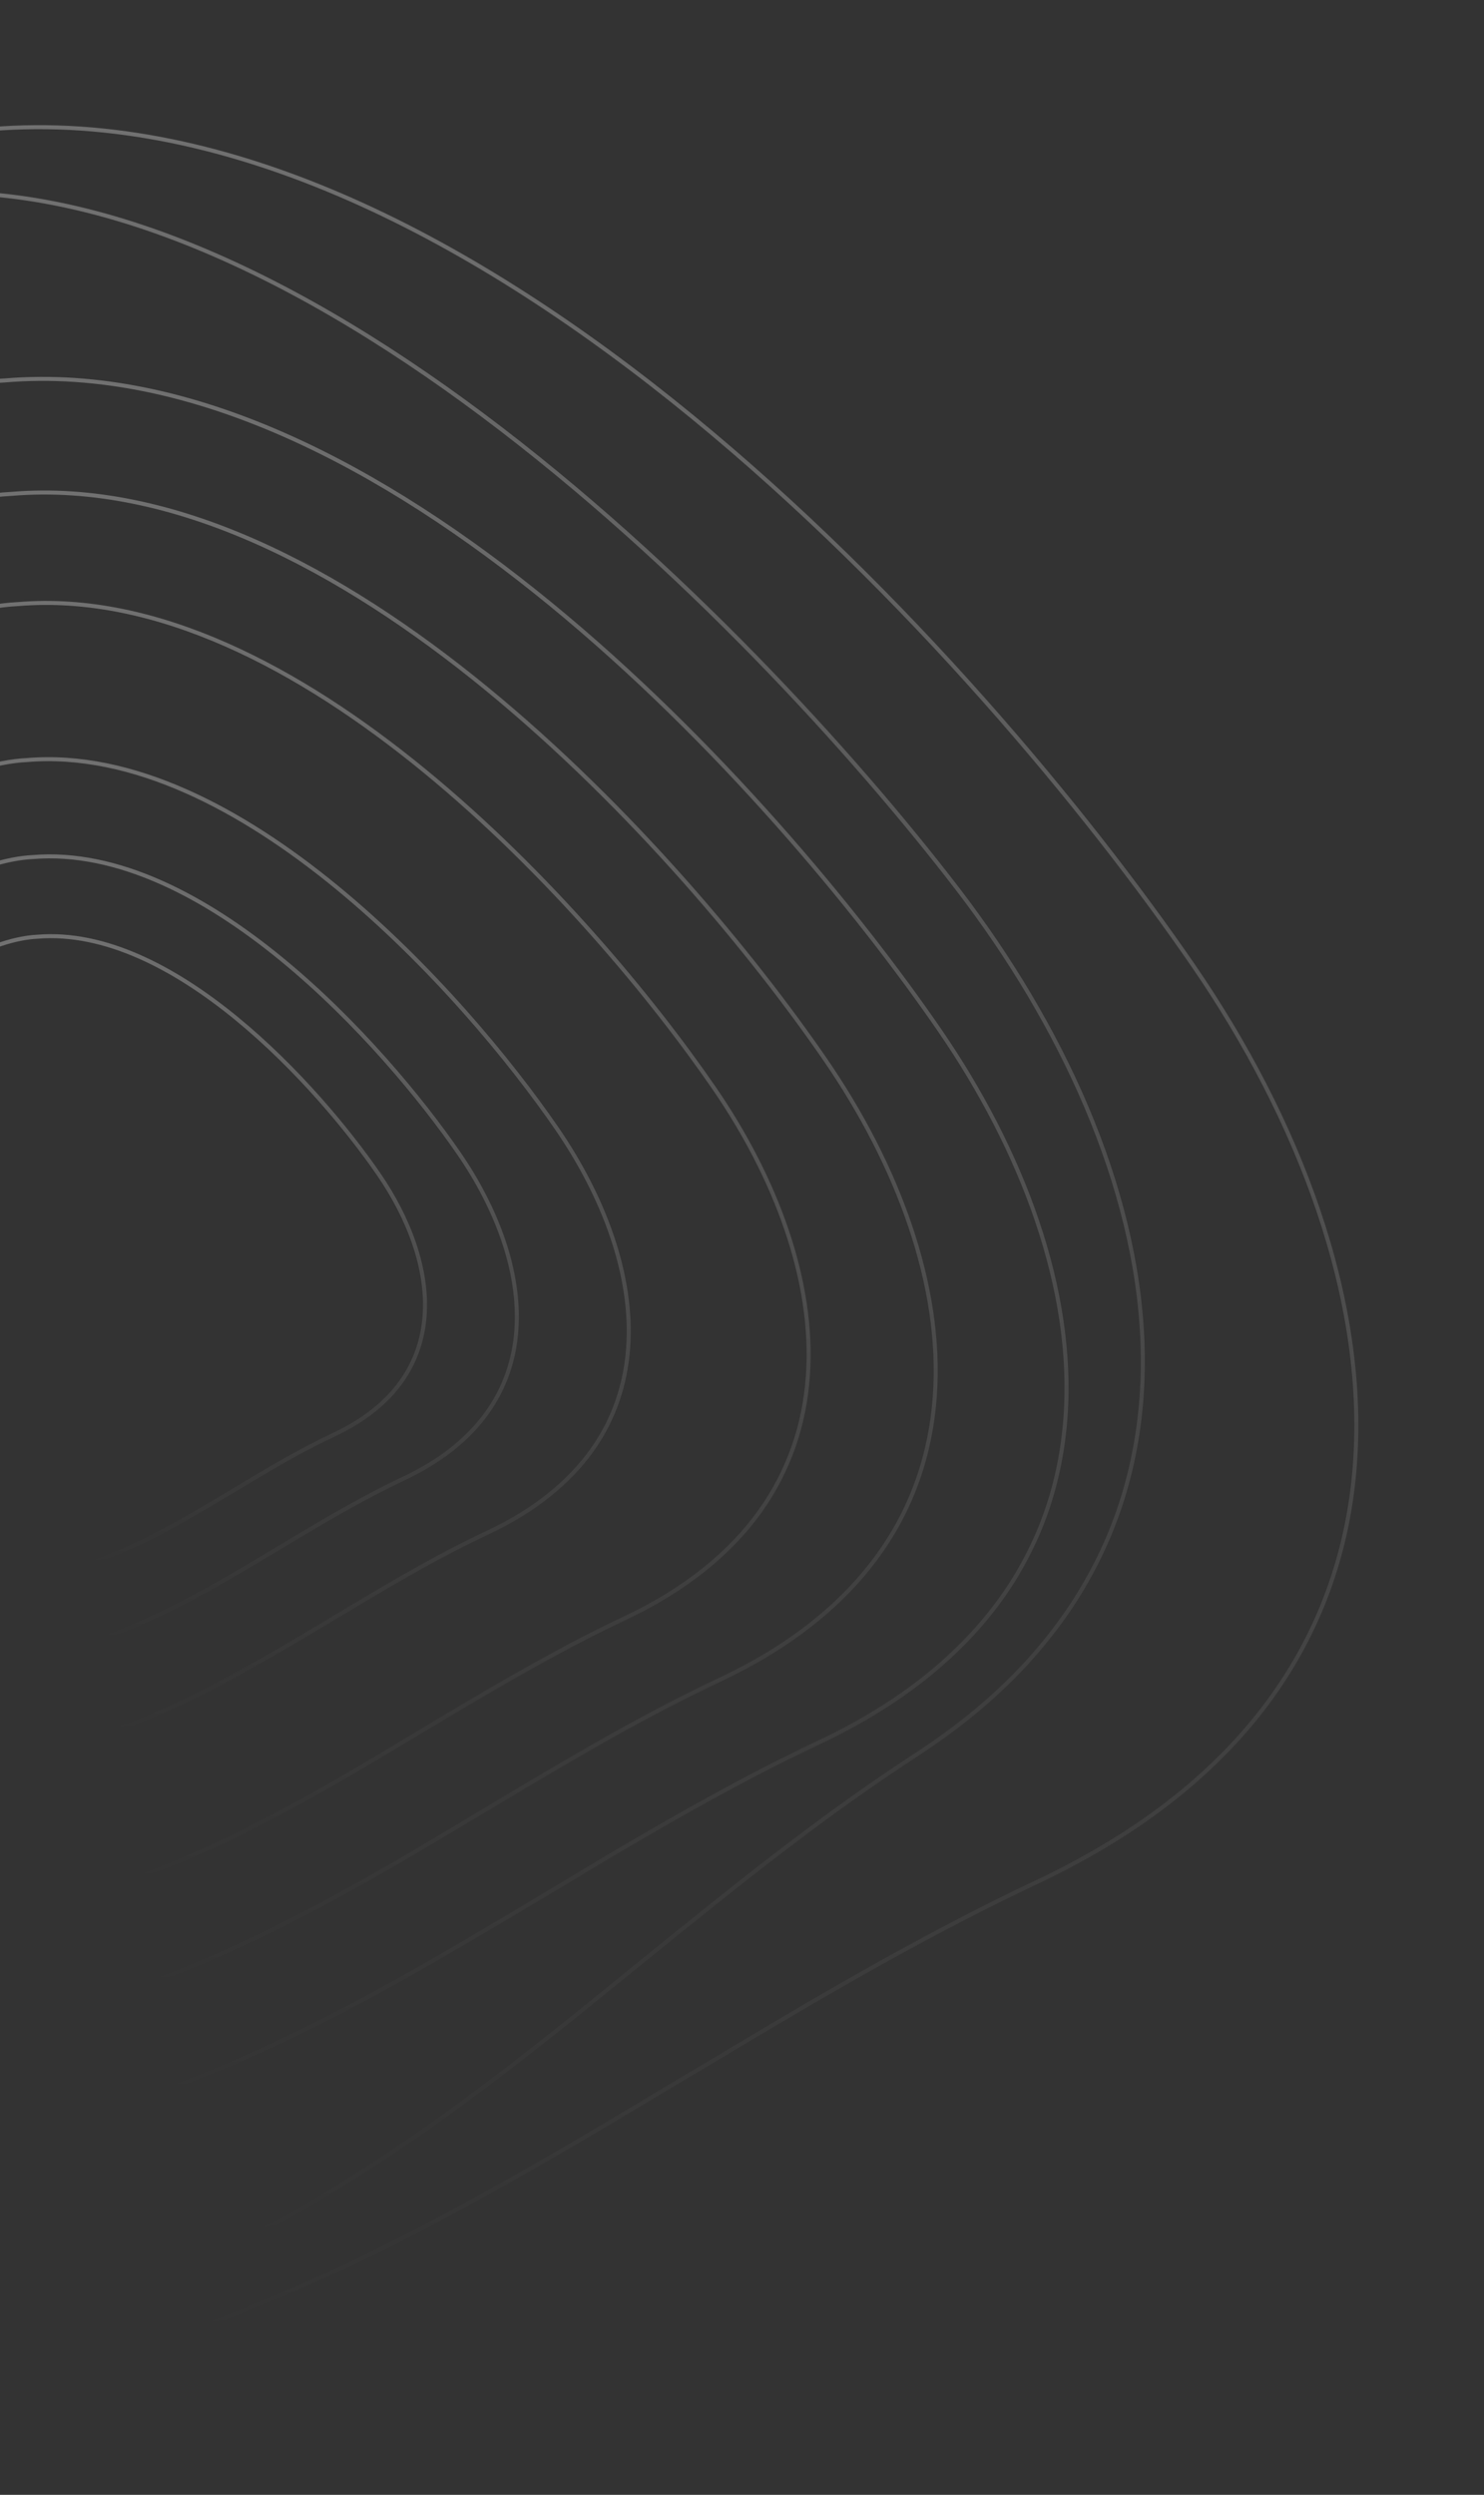 <svg width="370" height="622" viewBox="0 0 370 622" fill="none" xmlns="http://www.w3.org/2000/svg">
<rect x="0" y="0" width="370" height="622" fill="#333333" stroke="none"/>
<g opacity="0.4">
<path d="M-142.817 170.887C-121.841 83.547 -61.312 53.81 -33.67 49.859C65.758 31.512 186.856 154.029 238.739 221.629C290.621 289.23 313.124 382.515 228.683 437.331C144.242 492.146 85.57 573.68 -31.855 585.432C-149.279 597.184 -238.703 505.9 -250.495 420.123C-262.286 334.347 -169.037 280.061 -142.817 170.887Z" stroke="url(#paint0_linear_721_231)"/>
<path d="M-146.304 150.518C-110.68 59.651 -35.572 33.785 -2.471 32.21C117.107 22.149 244.703 163.915 297.488 240.717C350.272 317.519 365.198 418.838 258.757 469.096C152.316 519.354 72.946 600.467 -67.04 601.806C-207.027 603.145 -301.149 497.596 -304.374 405.277C-307.6 312.959 -190.834 264.102 -146.304 150.518Z" stroke="url(#paint1_linear_721_231)"/>
<path d="M-110.612 186.805C-82.925 116.183 -24.551 96.08 1.175 94.857C94.11 87.037 193.277 197.217 234.301 256.907C275.325 316.597 286.925 395.342 204.2 434.402C121.474 473.463 59.788 536.503 -49.009 537.544C-157.805 538.584 -230.957 456.552 -233.463 384.803C-235.97 313.053 -145.221 275.082 -110.612 186.805Z" stroke="url(#paint2_linear_721_231)"/>
<path d="M-94.502 203.186C-70.399 141.704 -19.579 124.202 2.818 123.137C83.727 116.33 170.06 212.251 205.775 264.216C241.49 316.182 251.589 384.736 179.569 418.742C107.55 452.747 53.846 507.63 -40.871 508.535C-135.588 509.441 -199.273 438.025 -201.455 375.561C-203.638 313.096 -124.632 280.039 -94.502 203.186Z" stroke="url(#paint3_linear_721_231)"/>
<path d="M-78.848 219.101C-58.225 166.498 -14.745 151.524 4.417 150.612C73.641 144.788 147.506 226.856 178.063 271.317C208.62 315.778 217.26 374.431 155.642 403.526C94.023 432.62 48.076 479.576 -32.962 480.351C-114 481.126 -168.487 420.024 -170.355 366.581C-172.222 313.138 -104.626 284.854 -78.848 219.101Z" stroke="url(#paint4_linear_721_231)"/>
<path d="M-56.695 241.626C-40.999 201.59 -7.907 190.193 6.678 189.499C59.364 185.066 115.583 247.528 138.84 281.367C162.097 315.207 168.673 359.848 121.775 381.992C74.877 404.135 39.907 439.874 -21.772 440.464C-83.45 441.054 -124.92 394.549 -126.341 353.873C-127.762 313.197 -76.315 291.671 -56.695 241.626Z" stroke="url(#paint5_linear_721_231)"/>
<path d="M-42.916 255.637C-30.285 223.418 -3.654 214.246 8.083 213.688C50.483 210.121 95.725 260.387 114.441 287.619C133.157 314.851 138.449 350.777 100.708 368.597C62.967 386.417 34.824 415.178 -14.812 415.652C-64.447 416.127 -97.82 378.702 -98.964 345.968C-100.108 313.234 -58.706 295.911 -42.916 255.637Z" stroke="url(#paint6_linear_721_231)"/>
<path d="M-31.603 267.14C-21.488 241.338 -0.16 233.993 9.239 233.546C43.194 230.689 79.425 270.944 94.413 292.752C109.402 314.56 113.64 343.33 83.416 357.601C53.191 371.872 30.654 394.905 -9.096 395.285C-48.846 395.665 -75.572 365.694 -76.488 339.48C-77.404 313.265 -44.248 299.392 -31.603 267.14Z" stroke="url(#paint7_linear_721_231)"/>
</g>
<defs>
<linearGradient id="paint0_linear_721_231" x1="-54.645" y1="-111.84" x2="69.06" y2="558.543" gradientUnits="userSpaceOnUse">
<stop stop-color="white"/>
<stop offset="1" stop-color="white" stop-opacity="0"/>
</linearGradient>
<linearGradient id="paint1_linear_721_231" x1="-7.073" y1="-141.702" x2="53.895" y2="582.928" gradientUnits="userSpaceOnUse">
<stop stop-color="white"/>
<stop offset="1" stop-color="white" stop-opacity="0"/>
</linearGradient>
<linearGradient id="paint2_linear_721_231" x1="-2.402" y1="-40.307" x2="44.981" y2="522.872" gradientUnits="userSpaceOnUse">
<stop stop-color="white"/>
<stop offset="1" stop-color="white" stop-opacity="0"/>
</linearGradient>
<linearGradient id="paint3_linear_721_231" x1="-0.296" y1="5.465" x2="40.956" y2="495.762" gradientUnits="userSpaceOnUse">
<stop stop-color="white"/>
<stop offset="1" stop-color="white" stop-opacity="0"/>
</linearGradient>
<linearGradient id="paint4_linear_721_231" x1="1.753" y1="49.935" x2="37.047" y2="469.423" gradientUnits="userSpaceOnUse">
<stop stop-color="white"/>
<stop offset="1" stop-color="white" stop-opacity="0"/>
</linearGradient>
<linearGradient id="paint5_linear_721_231" x1="4.65" y1="112.873" x2="31.512" y2="432.146" gradientUnits="userSpaceOnUse">
<stop stop-color="white"/>
<stop offset="1" stop-color="white" stop-opacity="0"/>
</linearGradient>
<linearGradient id="paint6_linear_721_231" x1="6.451" y1="152.023" x2="28.069" y2="408.959" gradientUnits="userSpaceOnUse">
<stop stop-color="white"/>
<stop offset="1" stop-color="white" stop-opacity="0"/>
</linearGradient>
<linearGradient id="paint7_linear_721_231" x1="7.932" y1="184.163" x2="25.244" y2="389.924" gradientUnits="userSpaceOnUse">
<stop stop-color="white"/>
<stop offset="1" stop-color="white" stop-opacity="0"/>
</linearGradient>
</defs>
</svg>
